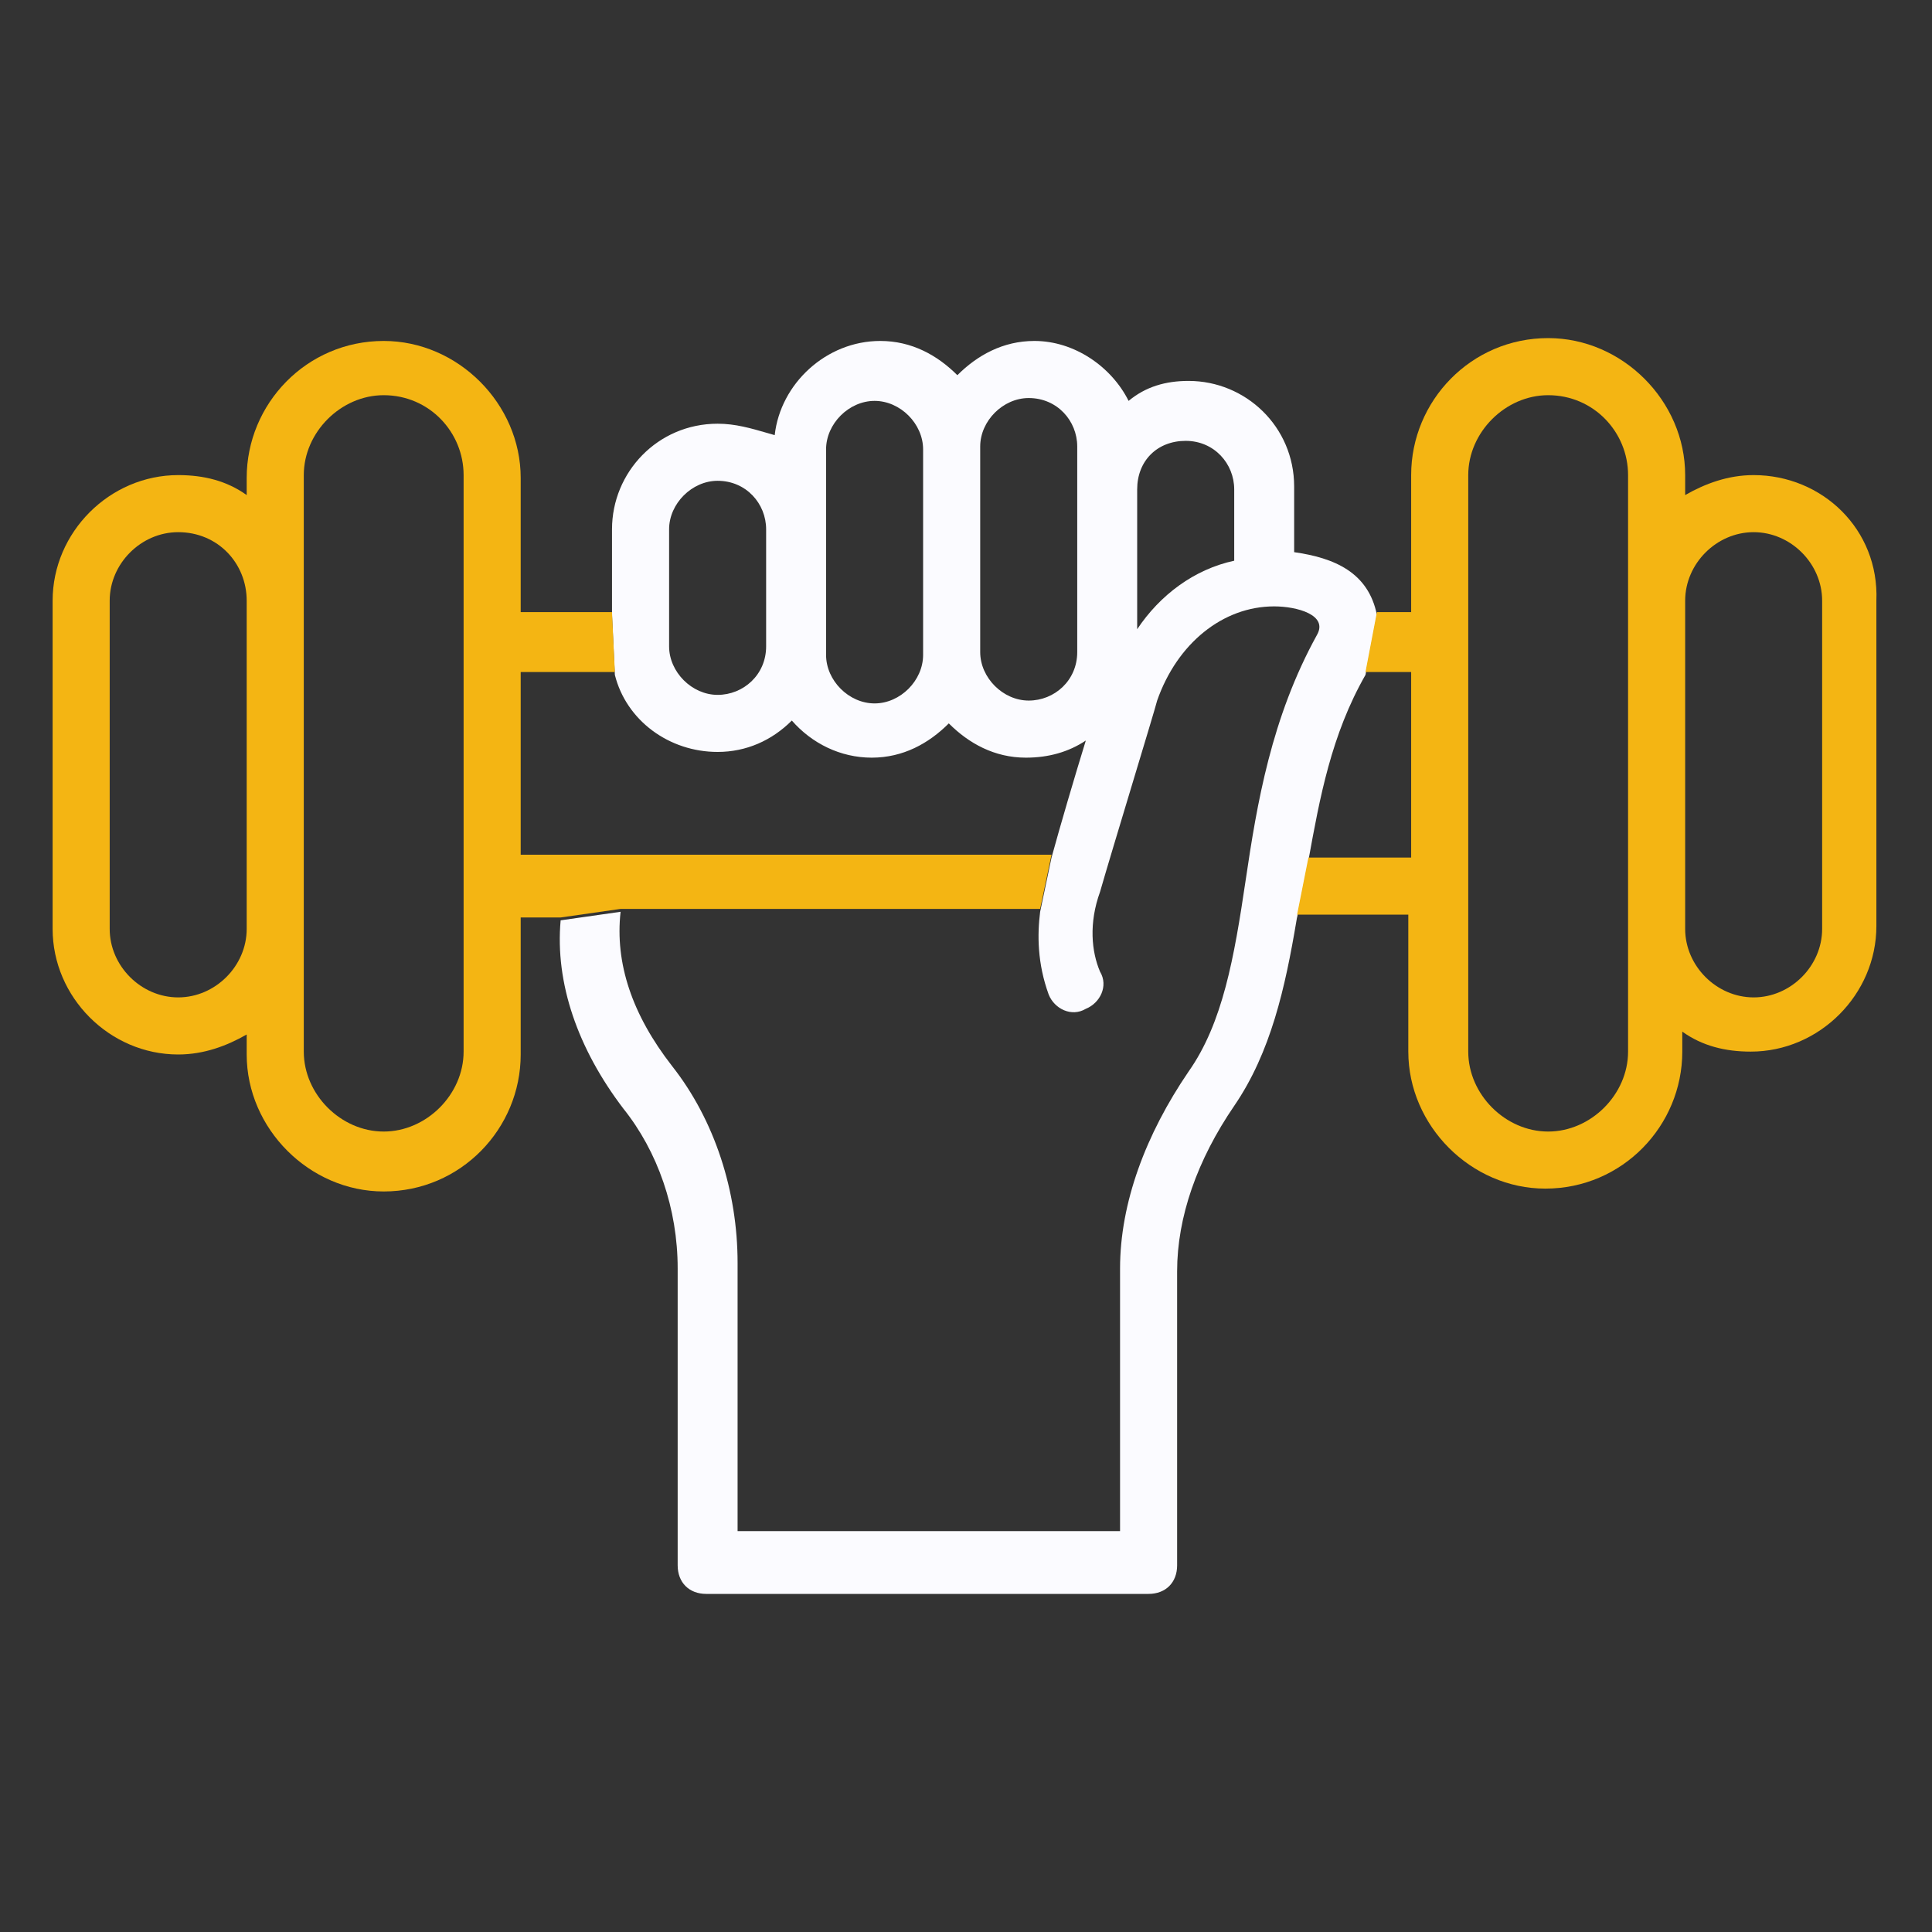 <svg width="80" height="80" viewBox="0 0 80 80" fill="none" xmlns="http://www.w3.org/2000/svg">
<rect x="0" y="0" width="80" height="80" fill="#333333" stroke="none"/>
<path fill-rule="evenodd" clip-rule="evenodd" d="M57.015 25.464C56.66 23.691 55.242 23.1 53.588 22.864V20.145C53.588 17.664 51.579 15.773 49.215 15.773C48.27 15.773 47.442 16.009 46.733 16.6C46.024 15.182 44.488 14.118 42.833 14.118C41.533 14.118 40.47 14.709 39.642 15.536C38.815 14.709 37.751 14.118 36.451 14.118C34.206 14.118 32.315 15.891 32.079 18.018C31.986 17.992 31.894 17.965 31.804 17.939C31.09 17.732 30.449 17.545 29.715 17.545C27.233 17.545 25.342 19.555 25.342 21.918V25.464L25.46 27.945C25.933 29.836 27.706 31.136 29.715 31.136C30.897 31.136 31.96 30.664 32.788 29.836C33.615 30.782 34.797 31.373 36.097 31.373C37.397 31.373 38.461 30.782 39.288 29.954C40.115 30.782 41.179 31.373 42.479 31.373C43.424 31.373 44.251 31.136 44.961 30.664C44.488 32.2 43.897 34.209 43.542 35.509L43.07 37.755C42.951 38.7 42.951 39.882 43.424 41.182C43.66 41.773 44.37 42.127 44.961 41.773C45.551 41.536 45.906 40.827 45.551 40.236C45.197 39.409 45.079 38.227 45.551 36.927C45.792 36.083 46.372 34.164 46.897 32.422C47.402 30.749 47.857 29.241 47.915 29.009C48.742 26.645 50.633 25.109 52.761 25.109C53.706 25.109 55.006 25.464 54.533 26.291C52.642 29.718 52.051 33.264 51.579 36.455C51.106 39.645 50.633 42.364 49.215 44.373C47.442 46.973 46.379 49.809 46.379 52.527V63.4H30.542V52.291C30.542 49.336 29.597 46.382 27.824 44.136C26.17 42.009 25.46 39.882 25.697 37.755L23.215 38.109C22.979 40.709 23.924 43.427 25.815 45.909C27.233 47.682 28.061 50.045 28.061 52.527V64.818C28.061 65.527 28.533 66 29.242 66H47.56C48.27 66 48.742 65.527 48.742 64.818V52.645C48.742 50.4 49.57 48.036 51.106 45.791C52.621 43.577 53.217 40.903 53.686 38.109L53.706 37.991H53.71L54.179 35.627C54.651 33.027 55.124 30.427 56.542 27.945L57.015 25.464ZM51.106 20.264C51.106 19.2 50.279 18.255 49.097 18.255C47.915 18.255 47.088 19.082 47.088 20.264V26.055C48.033 24.636 49.451 23.573 51.106 23.218V20.264ZM44.606 18.491C44.606 17.427 43.779 16.482 42.597 16.482C41.533 16.482 40.588 17.427 40.588 18.491V27C40.588 28.064 41.533 29.009 42.597 29.009C43.66 29.009 44.606 28.182 44.606 27V18.491ZM36.215 16.6C35.151 16.6 34.206 17.545 34.206 18.609V27.118C34.206 28.182 35.151 29.127 36.215 29.127C37.279 29.127 38.224 28.182 38.224 27.118V18.609C38.224 17.545 37.279 16.6 36.215 16.6ZM29.715 19.909C28.651 19.909 27.706 20.855 27.706 21.918V26.764C27.706 27.827 28.651 28.773 29.715 28.773C30.779 28.773 31.724 27.945 31.724 26.764V21.918C31.724 20.855 30.897 19.909 29.715 19.909Z" fill="#FBFBFF"/>
<path fill-rule="evenodd" clip-rule="evenodd" d="M25.342 25.346H21.561V19.791C21.561 16.718 18.96 14.118 15.888 14.118C12.697 14.118 10.215 16.718 10.215 19.791V20.5C9.388 19.909 8.442 19.673 7.379 19.673C4.542 19.673 2.179 22.036 2.179 24.873V38.464C2.179 41.3 4.542 43.664 7.379 43.664C8.442 43.664 9.388 43.309 10.215 42.836V43.664C10.215 46.736 12.815 49.336 15.888 49.336C19.079 49.336 21.561 46.736 21.561 43.664V37.991H23.215L25.697 37.636H43.07L43.542 35.391H21.561V27.827H25.46L25.342 25.346ZM4.542 38.464C4.542 40 5.842 41.3 7.379 41.3C8.915 41.3 10.215 40 10.215 38.464V24.873C10.215 23.336 9.033 22.036 7.379 22.036C5.842 22.036 4.542 23.336 4.542 24.873V38.464ZM15.888 46.855C17.66 46.855 19.197 45.318 19.197 43.545V19.673C19.197 17.9 17.779 16.364 15.888 16.364C14.115 16.364 12.579 17.9 12.579 19.673V43.545C12.579 45.318 14.115 46.855 15.888 46.855Z" fill="#F4B513"/>
<path fill-rule="evenodd" clip-rule="evenodd" d="M72.615 19.673C71.551 19.673 70.606 20.027 69.779 20.5V19.673C69.779 16.6 67.179 14 64.106 14C60.915 14 58.433 16.6 58.433 19.673V25.346H57.015L56.542 27.827H58.433V35.509H54.179L53.71 37.873H58.315V43.545C58.315 46.618 60.915 49.218 63.988 49.218C67.179 49.218 69.66 46.618 69.66 43.545V42.718C70.488 43.309 71.433 43.545 72.497 43.545C75.333 43.545 77.697 41.182 77.697 38.346V24.873C77.815 21.918 75.451 19.673 72.615 19.673ZM67.415 43.545C67.415 45.318 65.879 46.855 64.106 46.855C62.333 46.855 60.797 45.318 60.797 43.545V19.673C60.797 17.9 62.333 16.364 64.106 16.364C65.997 16.364 67.415 17.9 67.415 19.673V43.545ZM75.451 38.464C75.451 40 74.151 41.3 72.615 41.3C71.079 41.3 69.779 40 69.779 38.464V24.873C69.779 23.336 71.079 22.036 72.615 22.036C74.151 22.036 75.451 23.336 75.451 24.873V38.464Z" fill="#F4B513"/>
</svg>
